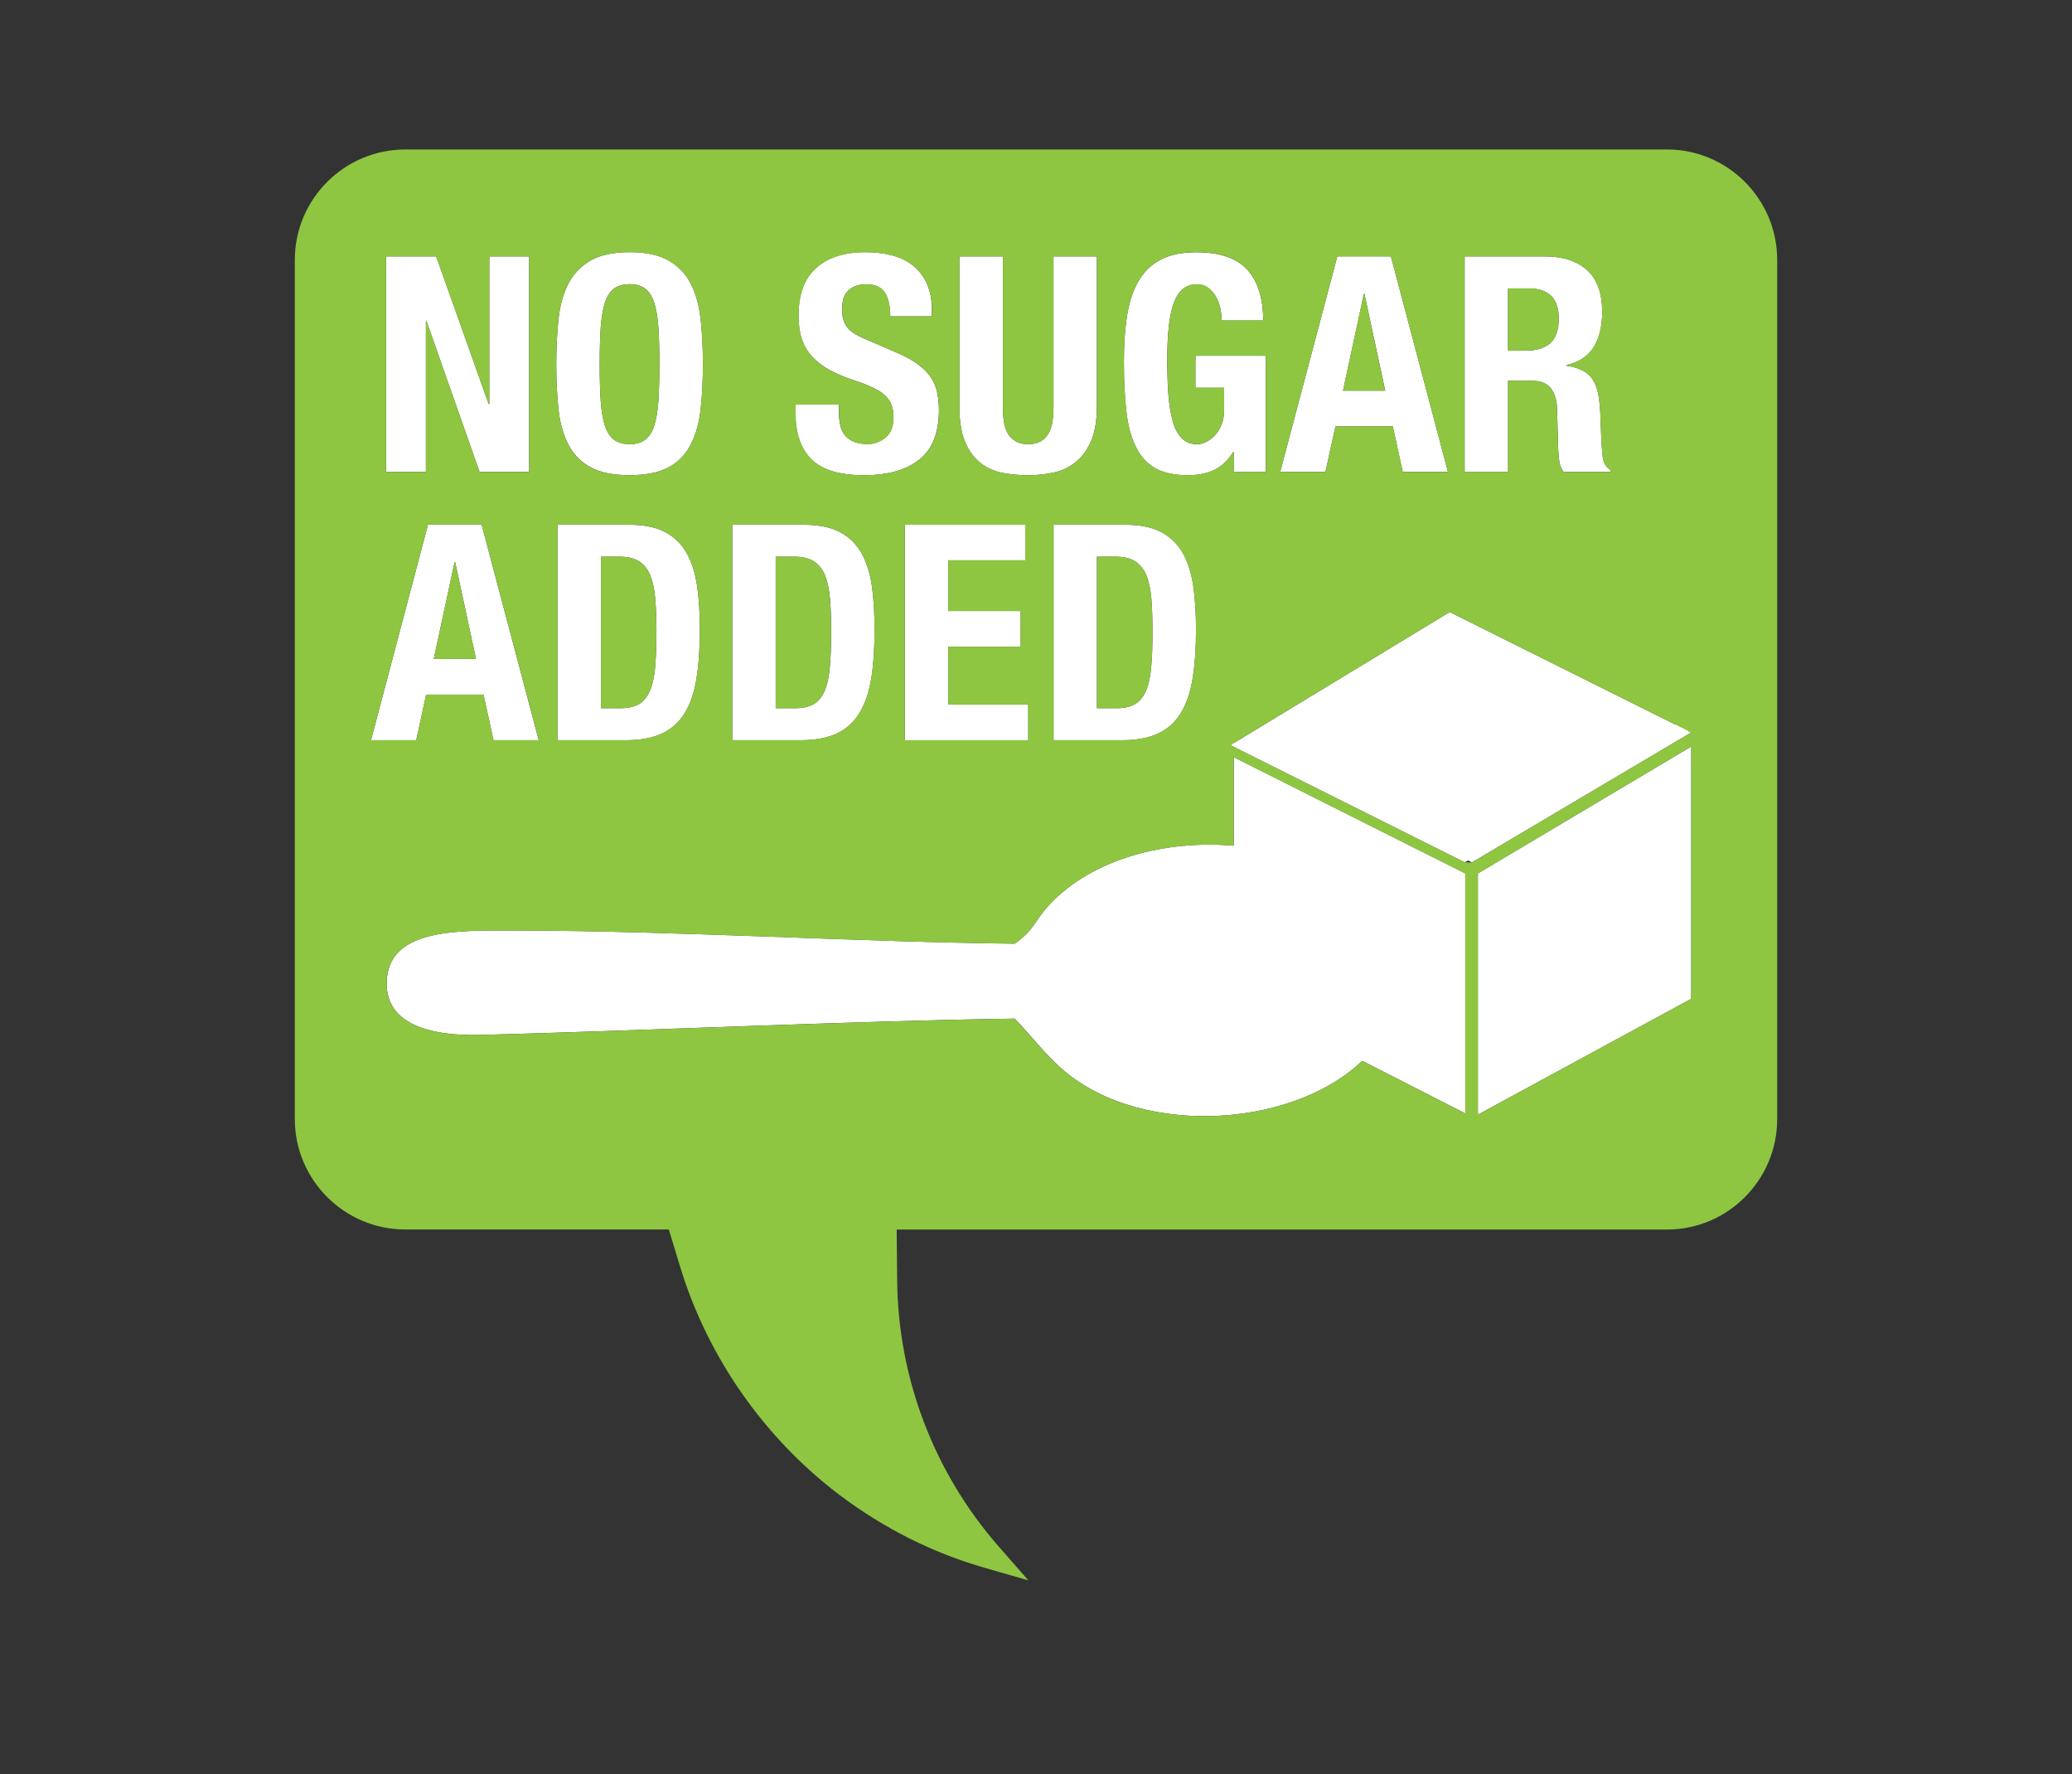 <?xml version="1.0" encoding="utf-8"?>
<!-- Generator: Adobe Illustrator 16.0.4, SVG Export Plug-In . SVG Version: 6.00 Build 0)  -->
<!DOCTYPE svg PUBLIC "-//W3C//DTD SVG 1.1//EN" "http://www.w3.org/Graphics/SVG/1.1/DTD/svg11.dtd">
<svg version="1.1" id="Layer_1" xmlns="http://www.w3.org/2000/svg" xmlns:xlink="http://www.w3.org/1999/xlink" x="0px" y="0px"
	 width="42.049px" height="36px" viewBox="0 0 42.049 36" enable-background="new 0 0 42.049 36" xml:space="preserve">
<rect x="0" y="0" width="42.049" height="36" fill="#333333" stroke="none"/>
<g display="none">
	<path display="inline" fill="#8DC63F" d="M42.049,15.103C42.049,8.75,33.588,3.6,23.153,3.6C12.717,3.6,4.26,8.75,4.26,15.103
		c0,6.357,8.457,11.507,18.894,11.507v5.028l6.165-5.656C36.728,24.426,42.049,20.146,42.049,15.103"/>
	<path display="inline" fill-rule="evenodd" clip-rule="evenodd" fill="#FFFFFF" d="M12.769,20.705
		c-0.07-2.309-0.843-4.153-0.851-4.131c-1.268-0.191-2.826-0.711-3.602-1.996c-0.431-0.714,0.041-2.823-0.83-4.337
		c3.766,0.475,5.242,1.82,5.177,5.948c-1.577-3.091-3.162-3.886-3.15-3.863C13.127,15.893,12.733,18.519,12.769,20.705"/>
	<path display="inline" fill="#FFFFFF" d="M27.02,11.313V11.28c0-0.215-0.149-0.384-0.341-0.384c-0.046,0-0.096,0.011-0.14,0.026
		c-0.257,0.1-0.48,0.322-0.61,0.589c-0.117-0.153-0.25-0.295-0.395-0.413c-0.25-0.222-0.543-0.339-0.849-0.339
		c-1.073,0-2.125,1.372-2.747,3.576c-0.218,0.765-0.315,1.478-0.29,2.115c-0.571,1.062-1.408,1.536-1.994,1.54
		c-0.118,0-0.228-0.021-0.325-0.056c-0.221-0.083-0.482-0.551-0.597-1.3c1.073-0.191,2.251-1.107,2.595-2.622
		c0.286-1.283-0.006-2.297-0.841-2.925c-0.233-0.176-0.491-0.268-0.762-0.268c-0.919,0-2.03,1.119-2.45,3.62
		c-0.44,2.579,0.77,4.101,1.692,4.493c0.33,0.138,0.665,0.206,0.991,0.206c0.811,0,1.552-0.427,2.055-1.162
		c0.267,0.522,0.664,0.921,1.158,1.141c0.255,0.112,0.504,0.168,0.741,0.168c0.603,0,1.11-0.354,1.487-1.019
		c0.023,1.056,0.077,0.076,0.162,1.046c0.174,1.784,0.038,2.559-0.427,2.898c-0.114,0.081-0.246,0.125-0.396,0.125
		c-0.464,0-0.825-0.355-1.095-0.669c-0.223-0.258-0.558-1.356-0.825-1.473c-0.57-0.25-0.794,0.575-0.784,0.961
		c0.04,1.822,2.14,3.396,3.751,1.988c0.955-0.833,1.369-2.003,1.233-3.9C26.704,15.161,26.704,13.724,27.02,11.313 M25.463,13.894
		c-0.124,2.788-1.312,4.295-1.769,4.295c-0.003,0-0.004-0.002-0.01-0.002c-0.263-0.109-0.8-0.964-0.377-2.97
		c0.409-1.973,1.351-3.235,1.703-3.235l0.02,0.003C25.237,12.042,25.513,12.673,25.463,13.894 M20.034,13.48
		c-0.165,0.866-0.607,1.842-1.367,2.178c0.004-0.175,0.021-0.363,0.035-0.548c0.164-1.86,0.992-3.094,1.288-3.101
		C20.07,12.089,20.202,12.612,20.034,13.48"/>
	<path display="inline" fill="#FFFFFF" d="M37.372,15.758c-0.028-0.864,0.137-2.08,0.146-2.64c0-0.604-0.073-1.277-0.597-1.69
		c-0.221-0.167-0.408-0.246-0.585-0.246c-0.358,0-0.575,0.311-0.726,0.584c-0.338,0.634-0.744,1.744-1.071,2.885
		c0.02-1.402,0.106-2.89,0.244-3.83c0.007-0.055,0.032-0.218-0.066-0.343c-0.047-0.056-0.183-0.157-0.421-0.083
		c-0.457,0.135-0.702,0.432-0.815,0.997c-0.25,1.337-0.334,3.481-0.328,4.927c-0.265,0.962-0.712,1.433-0.852,1.469
		c-0.329-0.233-0.634-2.983,0.026-5.833c0.024-0.135,0.004-0.247-0.063-0.331c-0.034-0.045-0.115-0.118-0.256-0.118
		c-0.03,0-0.063,0.003-0.111,0.011c-0.186,0.048-0.35,0.146-0.486,0.282c-0.138-0.244-0.331-0.487-0.594-0.646
		c-0.229-0.146-0.479-0.223-0.737-0.223c-1.135,0-2.198,1.394-2.708,3.55c-0.642,2.751,0.236,4.159,1.267,4.558
		c0.261,0.102,0.508,0.155,0.736,0.155c0.512,0,1.162-0.259,1.581-1.368c0.233,0.561,0.587,0.927,1.067,1.109
		c0.481,0.189,0.951,0.104,1.314-0.222c0.185,0.402,0.563,0.545,0.907,0.625c0.045,0.008,0.083,0.011,0.114,0.011
		c0.327,0,0.364-0.342,0.376-0.46c0.21-2.341,0.858-4.371,1.268-5.456c-0.29,0.772-0.116,3.019,0.105,3.797
		c0.188,0.664,0.437,1.421,1.033,1.846c0.452,0.316,1.43,0.521,1.367-0.342c-0.039-0.516-0.275-0.215-0.528-0.417
		C37.28,17.757,37.399,16.571,37.372,15.758 M30.697,13.817c-0.127,2.955-1.159,4.267-1.53,4.267c-0.009,0-0.019,0-0.021-0.002
		c-0.332-0.077-0.748-0.913-0.451-2.826c0.297-1.921,1.26-3.194,1.566-3.194h0.002C30.46,12.116,30.746,12.641,30.697,13.817"/>
	<path display="inline" fill="#FFFFFF" d="M14.005,22.126c-0.197-0.015-0.441-0.121-0.751-0.346c-1.4-1.026,0.643-6.305,1.082-7.576
		c0.866-2.533,2.156-5.516,4.682-6.946c0.34-0.191,0.653-0.353,1.028-0.406c0.052-0.007,0.111-0.014,0.17-0.016
		c0.232-0.01,0.394,0.026,0.495,0.116c0.065,0.061,0.102,0.139,0.102,0.228v0.146l-0.156,0.024c-0.143,0.019-0.296,0.07-0.449,0.147
		c-0.54,0.278-1.021,0.851-1.339,1.23c-0.044,0.053-0.085,0.102-0.124,0.146c-0.511,0.598-0.968,1.271-1.398,2.067
		c-0.786,1.438-1.364,3.01-1.821,4.938c-0.335,1.402-0.629,2.83-0.729,4.271C14.749,20.807,14.782,22.184,14.005,22.126"/>
</g>
<g display="none">
	<g display="inline">
		<defs>
			<rect id="SVGID_1_" x="10.924" y="7.113" width="8.73" height="8.731"/>
		</defs>
		<clipPath id="SVGID_2_">
			<use xlink:href="#SVGID_1_"  overflow="visible"/>
		</clipPath>
		<path clip-path="url(#SVGID_2_)" fill="#8DC63F" d="M19.654,11.479c0,2.411-1.954,4.366-4.364,4.366
			c-2.412,0-4.366-1.955-4.366-4.366c0-2.41,1.954-4.365,4.366-4.365C17.7,7.113,19.654,9.068,19.654,11.479"/>
	</g>
	<path display="inline" fill="#B98BBE" d="M39.416,3.634H2.634c-1.329,0-2.422,1.092-2.422,2.422v15.218
		c0,1.332,1.093,2.425,2.422,2.425h2.7c1.333,0,2.792,0.283,3.246,0.629c0.451,0.352,5.673,4.375,5.673,4.375l-1.648-4.36
		c-0.134-0.355,0.848-0.644,2.178-0.644h24.634c1.332,0,2.421-1.093,2.421-2.425V6.057C41.837,4.727,40.748,3.634,39.416,3.634"/>
	<path display="inline" fill="#FFFFFF" d="M8.394,7.996L7.778,8.622c-0.415-0.471-0.884-0.71-1.407-0.71
		c-0.441,0-0.813,0.166-1.115,0.484c-0.302,0.324-0.45,0.721-0.45,1.195c0,0.331,0.066,0.624,0.2,0.877
		c0.134,0.256,0.32,0.456,0.566,0.602c0.242,0.146,0.518,0.218,0.813,0.218c0.256,0,0.489-0.05,0.698-0.151
		c0.211-0.103,0.441-0.287,0.694-0.557l0.599,0.665c-0.345,0.359-0.666,0.606-0.968,0.741c-0.303,0.14-0.648,0.207-1.038,0.207
		c-0.718,0-1.304-0.242-1.759-0.73c-0.455-0.488-0.687-1.111-0.687-1.871c0-0.493,0.105-0.932,0.312-1.315
		c0.21-0.383,0.505-0.691,0.893-0.922c0.39-0.234,0.808-0.349,1.253-0.349c0.381,0,0.746,0.087,1.103,0.253
		C7.835,7.435,8.139,7.676,8.394,7.996"/>
	<path display="inline" fill="#FFFFFF" d="M10.695,7.004c0.653,0,1.215,0.253,1.684,0.759c0.473,0.504,0.707,1.123,0.707,1.85
		c0,0.72-0.234,1.332-0.697,1.83c-0.464,0.499-1.027,0.749-1.687,0.749c-0.689,0-1.267-0.256-1.724-0.769
		c-0.46-0.512-0.687-1.121-0.687-1.825c0-0.478,0.105-0.909,0.319-1.305c0.215-0.396,0.507-0.71,0.881-0.943
		C9.865,7.117,10.269,7.004,10.695,7.004 M10.689,7.923c-0.43,0-0.787,0.16-1.08,0.478C9.321,8.716,9.176,9.12,9.176,9.613
		c0,0.544,0.183,0.977,0.547,1.297c0.286,0.246,0.613,0.371,0.979,0.371c0.419,0,0.771-0.16,1.065-0.482
		c0.292-0.326,0.438-0.721,0.438-1.194c0-0.469-0.148-0.866-0.441-1.191C11.47,8.086,11.11,7.923,10.689,7.923"/>
	<polygon display="inline" fill="#FFFFFF" points="13.368,7.127 14.21,7.127 16.186,10.379 16.186,7.127 17.062,7.127 
		17.062,12.067 16.219,12.067 14.248,8.825 14.248,12.067 13.368,12.067 	"/>
	<polygon display="inline" fill="#FFFFFF" points="17.34,7.127 19.889,7.127 19.889,8.054 19.051,8.054 19.051,12.067 
		18.159,12.067 18.159,8.054 17.34,8.054 	"/>
	<path display="inline" fill="#FFFFFF" d="M21.257,7.125h0.887l1.777,4.944h-0.915l-0.36-1.017h-1.881l-0.374,1.017h-0.913
		L21.257,7.125z M21.707,8.439l-0.621,1.693h1.235L21.707,8.439z"/>
	<rect x="24.216" y="7.127" display="inline" fill="#FFFFFF" width="0.866" height="4.94"/>
	<polygon display="inline" fill="#FFFFFF" points="25.753,7.127 26.598,7.127 28.571,10.379 28.571,7.127 29.449,7.127 
		29.449,12.067 28.604,12.067 26.632,8.825 26.632,12.067 25.753,12.067 	"/>
	<path display="inline" fill="#FFFFFF" d="M32.602,7.8l-0.65,0.614C31.723,8.073,31.488,7.9,31.252,7.9
		c-0.113,0-0.209,0.037-0.283,0.102c-0.07,0.067-0.108,0.142-0.108,0.225c0,0.081,0.025,0.162,0.077,0.232
		c0.072,0.1,0.286,0.311,0.644,0.636c0.335,0.301,0.541,0.487,0.613,0.568c0.175,0.193,0.301,0.374,0.377,0.554
		c0.073,0.174,0.111,0.367,0.111,0.577c0,0.403-0.132,0.739-0.393,1.003c-0.263,0.265-0.604,0.396-1.024,0.396
		c-0.33,0-0.613-0.086-0.858-0.26c-0.239-0.172-0.455-0.44-0.626-0.811l0.737-0.478c0.224,0.436,0.478,0.653,0.767,0.653
		c0.154,0,0.279-0.043,0.379-0.14c0.106-0.091,0.155-0.2,0.155-0.324c0-0.115-0.038-0.227-0.115-0.338
		c-0.076-0.112-0.249-0.283-0.512-0.512c-0.501-0.439-0.827-0.778-0.974-1.017S30,8.492,30,8.253c0-0.344,0.121-0.638,0.365-0.883
		c0.242-0.245,0.544-0.366,0.9-0.366c0.229,0,0.449,0.057,0.659,0.17C32.132,7.288,32.359,7.496,32.602,7.8"/>
	<path display="inline" fill-rule="evenodd" clip-rule="evenodd" fill="#FFFFFF" d="M35.854,19.99
		c-0.199-0.106-1.344-0.137-1.708-1.001c-0.305-0.708-0.131-1.456-0.231-1.89c0.271,0.298,1.191,0.563,1.718,1.346
		C35.953,18.927,35.859,19.711,35.854,19.99"/>
	<path display="inline" fill-rule="evenodd" clip-rule="evenodd" fill="#FFFFFF" d="M35.824,17.784
		c-0.186-0.114-1.274-0.189-1.583-1.029c-0.257-0.688-0.05-1.398-0.123-1.818c0.244,0.299,1.109,0.593,1.571,1.359
		C35.972,16.769,35.847,17.517,35.824,17.784"/>
	<path display="inline" fill-rule="evenodd" clip-rule="evenodd" fill="#FFFFFF" d="M36.2,17.784
		c0.183-0.114,1.275-0.189,1.581-1.029c0.257-0.688,0.048-1.398,0.121-1.818c-0.243,0.299-1.109,0.593-1.566,1.359
		C36.051,16.769,36.179,17.517,36.2,17.784"/>
	<path display="inline" fill-rule="evenodd" clip-rule="evenodd" fill="#FFFFFF" d="M36.169,15.499
		c0.181-0.098,1.23-0.126,1.562-0.917c0.281-0.645,0.121-1.334,0.213-1.73c-0.249,0.274-1.094,0.518-1.57,1.231
		C36.078,14.524,36.162,15.243,36.169,15.499"/>
	<path display="inline" fill-rule="evenodd" clip-rule="evenodd" fill="#FFFFFF" d="M35.855,15.499
		c-0.182-0.098-1.229-0.126-1.563-0.917c-0.284-0.645-0.122-1.334-0.212-1.73c0.25,0.274,1.088,0.518,1.568,1.231
		C35.947,14.524,35.863,15.243,35.855,15.499"/>
	<path display="inline" fill-rule="evenodd" clip-rule="evenodd" fill="#FFFFFF" d="M35.855,13.451
		c-0.166-0.089-1.128-0.116-1.434-0.84c-0.258-0.591-0.11-1.224-0.191-1.585c0.228,0.25,0.997,0.474,1.435,1.128
		C35.938,12.558,35.863,13.216,35.855,13.451"/>
	<path display="inline" fill-rule="evenodd" clip-rule="evenodd" fill="#FFFFFF" d="M36.169,13.451
		c0.165-0.089,1.125-0.116,1.434-0.84c0.254-0.591,0.11-1.224,0.192-1.585c-0.23,0.25-1.002,0.474-1.439,1.128
		C36.084,12.558,36.162,13.216,36.169,13.451"/>
	<path display="inline" fill-rule="evenodd" clip-rule="evenodd" fill="#FFFFFF" d="M36.012,11.994
		c-0.334-0.221-0.882-0.607-0.781-1.18c0.093-0.601,0.613-1.078,0.781-1.432c0.171,0.354,0.689,0.832,0.781,1.432
		C36.89,11.387,36.348,11.773,36.012,11.994"/>
	<path display="inline" fill-rule="evenodd" clip-rule="evenodd" fill="#FFFFFF" d="M36.812,7.947c0-0.083,0.077-0.151,0.17-0.151
		s0.165,0.068,0.165,0.151v2.883c-0.054-0.304-0.18-0.585-0.335-0.845V7.947z"/>
	<path display="inline" fill-rule="evenodd" clip-rule="evenodd" fill="#FFFFFF" d="M34.252,8.439c0-0.085,0.072-0.154,0.166-0.154
		c0.092,0,0.17,0.069,0.17,0.154v2.467c-0.12-0.067-0.235-0.132-0.336-0.192V8.439z"/>
	<path display="inline" fill-rule="evenodd" clip-rule="evenodd" fill="#FFFFFF" d="M34.873,7.947c0-0.083,0.075-0.151,0.168-0.151
		c0.091,0,0.167,0.068,0.167,0.151v2.041c-0.155,0.263-0.28,0.545-0.335,0.857V7.947z"/>
	<path display="inline" fill-rule="evenodd" clip-rule="evenodd" fill="#FFFFFF" d="M37.437,8.484c0-0.083,0.075-0.149,0.17-0.149
		c0.092,0,0.165,0.065,0.165,0.149v2.267c-0.104,0.06-0.214,0.124-0.335,0.194V8.484z"/>
	<path display="inline" fill-rule="evenodd" clip-rule="evenodd" fill="#FFFFFF" d="M36.171,19.99
		c0.197-0.106,1.341-0.137,1.708-1.001c0.305-0.708,0.129-1.456,0.228-1.89c-0.274,0.298-1.19,0.563-1.713,1.346
		C36.07,18.927,36.162,19.711,36.171,19.99"/>
	<path display="inline" fill="#FFFFFF" d="M6.826,19.99c-0.404,0-0.785-0.085-1.14-0.261c-0.353-0.169-0.659-0.406-0.919-0.708
		c-0.264-0.3-0.467-0.654-0.616-1.058c-0.152-0.409-0.226-0.843-0.226-1.309c0-0.47,0.073-0.904,0.226-1.309
		c0.149-0.408,0.353-0.76,0.616-1.063c0.26-0.3,0.566-0.537,0.919-0.709c0.354-0.172,0.735-0.26,1.14-0.26
		c0.334,0,0.646,0.049,0.928,0.149c0.291,0.096,0.551,0.24,0.78,0.423c0.234,0.186,0.435,0.404,0.604,0.668
		c0.17,0.262,0.302,0.556,0.401,0.888H8.317c-0.146-0.299-0.344-0.544-0.597-0.73c-0.249-0.187-0.551-0.282-0.895-0.282
		c-0.246,0-0.479,0.06-0.691,0.176c-0.214,0.118-0.403,0.276-0.561,0.478c-0.156,0.206-0.279,0.439-0.374,0.71
		c-0.091,0.273-0.137,0.557-0.137,0.861c0,0.305,0.046,0.593,0.137,0.867c0.095,0.269,0.218,0.506,0.374,0.708
		c0.157,0.204,0.347,0.363,0.561,0.481c0.213,0.115,0.445,0.172,0.691,0.172c0.213,0,0.411-0.036,0.589-0.114
		c0.184-0.075,0.346-0.179,0.487-0.309c0.145-0.128,0.265-0.279,0.359-0.452c0.094-0.171,0.163-0.356,0.202-0.555h-1.48v-1.133H9.71
		c0.018,0.567-0.042,1.077-0.182,1.526c-0.137,0.453-0.335,0.837-0.592,1.152c-0.258,0.315-0.57,0.561-0.93,0.73
		C7.646,19.905,7.252,19.99,6.826,19.99"/>
	<path display="inline" fill="#FFFFFF" d="M10.715,19.33c-0.319-0.367-0.479-0.855-0.479-1.47v-4.382h1.136v4.364
		c0,0.299,0.057,0.51,0.17,0.641c0.111,0.131,0.305,0.198,0.579,0.198h1.799v1.2h-1.807C11.498,19.881,11.033,19.698,10.715,19.33"
		/>
	<path display="inline" fill="#FFFFFF" d="M16.545,19.99c-0.311,0-0.6-0.052-0.861-0.166c-0.263-0.113-0.496-0.272-0.698-0.479
		c-0.195-0.215-0.341-0.466-0.446-0.747c-0.102-0.285-0.156-0.59-0.156-0.923V13.48h1.138v4.215c0,0.353,0.09,0.623,0.271,0.813
		c0.181,0.198,0.431,0.293,0.754,0.293c0.327,0,0.58-0.095,0.764-0.293c0.18-0.191,0.268-0.461,0.268-0.813V13.48h1.139v4.194
		c0,0.333-0.052,0.638-0.156,0.923c-0.102,0.281-0.252,0.532-0.448,0.747c-0.2,0.207-0.433,0.366-0.702,0.479
		C17.144,19.938,16.854,19.99,16.545,19.99"/>
	<polygon display="inline" fill="#FFFFFF" points="21.896,14.614 21.896,19.881 20.762,19.881 20.762,14.614 19.16,14.614 
		19.16,13.478 23.498,13.478 23.498,14.614 	"/>
	<path display="inline" fill="#FFFFFF" d="M24.875,16.107h2.422v1.136h-2.422v0.621c0,0.292,0.059,0.503,0.172,0.628
		c0.117,0.125,0.312,0.191,0.586,0.191h2.101v1.198h-2.107c-0.312,0-0.582-0.05-0.815-0.153c-0.232-0.094-0.427-0.232-0.59-0.409
		c-0.159-0.18-0.28-0.39-0.36-0.64c-0.082-0.251-0.12-0.53-0.12-0.837v-2.324c0-0.308,0.038-0.584,0.12-0.835
		c0.08-0.25,0.201-0.464,0.36-0.642c0.163-0.176,0.357-0.315,0.59-0.413c0.233-0.101,0.503-0.148,0.815-0.148h2.107v1.199h-2.101
		c-0.273,0-0.469,0.062-0.586,0.185c-0.113,0.123-0.172,0.33-0.172,0.628V16.107z"/>
	<path display="inline" fill="#FFFFFF" d="M30.547,13.324c0.31,0,0.598,0.055,0.864,0.166c0.27,0.109,0.501,0.273,0.705,0.489
		c0.192,0.21,0.343,0.453,0.443,0.739c0.107,0.28,0.157,0.588,0.157,0.919v4.244h-1.14v-4.271c0-0.346-0.089-0.613-0.269-0.808
		c-0.179-0.194-0.432-0.289-0.762-0.289c-0.32,0-0.572,0.094-0.751,0.289c-0.182,0.195-0.273,0.462-0.273,0.808v4.271h-1.137v-4.244
		c0-0.331,0.054-0.64,0.155-0.919c0.104-0.287,0.254-0.529,0.447-0.739c0.203-0.216,0.437-0.38,0.698-0.489
		C29.949,13.378,30.237,13.324,30.547,13.324"/>
</g>
<g display="none">
	<g display="inline">
		<path fill="#C28952" d="M25.623,33.245l-0.9-0.256c-1.089-0.311-2.102-0.823-3.021-1.517c-1.574-1.191-2.75-2.877-3.312-4.76
			l-0.224-0.743H7.446c-1.266,0-2.292-1.028-2.292-2.284V5.862c0-1.26,1.026-2.288,2.292-2.288h31.423
			c1.262,0,2.285,1.027,2.285,2.288v17.822c0,1.256-1.023,2.284-2.285,2.284H22.893l0.007,1.053c0.019,2.031,0.764,3.99,2.106,5.527
			L25.623,33.245z"/>
		<path fill="#FFFFFF" d="M9.084,7.444h1.967v2.569c0.455-0.286,0.907-0.42,1.411-0.42c0.714,0,1.337,0.334,1.672,0.912
			c0.232,0.393,0.295,0.774,0.295,1.771v3.364h-1.967v-2.925c0-0.553-0.025-0.713-0.158-0.884c-0.123-0.161-0.319-0.244-0.54-0.244
			c-0.503,0-0.713,0.341-0.713,1.128v2.925H9.084V7.444z"/>
		<path fill="#FFFFFF" d="M18.802,15.676c-0.344,0.074-0.515,0.098-0.777,0.098c-1.631,0-3.006-1.398-3.006-3.082
			c0-1.721,1.397-3.1,3.157-3.1c0.958,0,1.854,0.444,2.384,1.16c0.49,0.664,0.6,1.164,0.6,2.642v2.245h-1.987v-2.075
			c0-0.833-0.038-1.181-0.14-1.413c-0.146-0.381-0.504-0.615-0.893-0.615c-0.604,0-1.108,0.516-1.108,1.143
			c0,0.64,0.504,1.141,1.145,1.141c0.195,0,0.341-0.036,0.626-0.171V15.676z"/>
		<path fill="#FFFFFF" d="M21.589,13.785h0.083c0.604,0,0.85-0.271,0.875-0.97c0.062-1.598,0.257-2.137,1.004-2.678
			c0.519-0.367,1.098-0.542,1.783-0.542c0.05,0,0.139,0,0.247,0.012v1.953c-0.849,0-0.982,0.208-0.996,1.499
			c-0.022,1.082-0.366,1.78-1.131,2.272c-0.403,0.27-1.004,0.441-1.497,0.441c-0.077,0-0.209-0.01-0.368-0.026V13.785z"/>
		<path fill="#FFFFFF" d="M12.946,19.294c0-0.908,0.198-1.557,0.632-2.09c0.502-0.611,1.233-0.949,2.095-0.949
			c0.847,0,1.583,0.337,2.08,0.949c0.435,0.534,0.637,1.183,0.637,2.09v3.076h-1.995v-3.035c0-0.438-0.062-0.675-0.212-0.834
			c-0.124-0.128-0.334-0.227-0.51-0.227c-0.224,0-0.461,0.124-0.586,0.3c-0.1,0.163-0.15,0.384-0.15,0.76v3.035h-1.99V19.294z"/>
		<path fill="#FFFFFF" d="M21.179,16.382v3.053c0,0.434,0.062,0.67,0.212,0.832c0.122,0.128,0.335,0.22,0.522,0.22
			c0.211,0,0.448-0.121,0.575-0.308c0.098-0.147,0.145-0.371,0.145-0.744v-3.053h1.993v3.076c0,0.908-0.197,1.558-0.634,2.093
			c-0.499,0.611-1.231,0.947-2.079,0.947c-0.859,0-1.597-0.325-2.093-0.947c-0.439-0.535-0.635-1.185-0.635-2.093v-3.076H21.179z"/>
		<path fill="#FFFFFF" d="M28.252,22.472c-0.186,0.025-0.273,0.041-0.411,0.041c-0.782,0-1.47-0.278-1.98-0.826
			c-0.645-0.671-0.747-1.083-0.747-2.95v-4.124h1.994v1.771h1.145v2.015h-1.145v0.735c0,0.81,0.035,0.996,0.224,1.183
			c0.15,0.125,0.386,0.214,0.635,0.214c0.074,0,0.151-0.013,0.286-0.042V22.472z"/>
		<path fill="#FFFFFF" d="M29.024,20.489h0.086c0.612,0,0.862-0.273,0.884-0.981c0.064-1.623,0.264-2.168,1.023-2.717
			c0.522-0.374,1.108-0.551,1.81-0.551c0.048,0,0.135,0,0.247,0.015v1.98c-0.859,0-0.997,0.211-1.01,1.52
			c-0.025,1.096-0.375,1.807-1.146,2.304c-0.411,0.278-1.022,0.452-1.521,0.452c-0.072,0-0.209-0.015-0.372-0.029V20.489z"/>
		<path fill="#FFFFFF" d="M37.054,11.644c0.015-0.016,0.023-0.023,0.032-0.035c0.216-0.241,0.088-0.518,0.011-0.683
			c-0.011-0.021-0.021-0.046-0.03-0.068c-0.006-0.011-0.013-0.024-0.016-0.037c-0.012-0.039-0.012-0.093-0.016-0.147
			c-0.004-0.12-0.013-0.263-0.102-0.438c-0.077-0.144-0.392-0.264-0.744-0.361c0.312-0.322,0.5-0.605,0.489-0.807
			c-0.044-0.814-2.541-3.063-5.974-2.243c-3.434,0.823-4.094,3.602-4.094,3.602s-0.475,0.764-0.123,1.416
			c0.006,0.314,0.15,0.428,0.311,0.511c0.018,0.015,0.037,0.034,0.058,0.052c-0.146,0.3-0.277,0.903,0.434,1.583
			c1.031,0.985,2.794,1.262,4.989,0.956c1.634-0.222,5.144-1.192,5.211-2.234C37.52,12.247,37.299,11.892,37.054,11.644
			 M36.73,10.688c0.003,0.07,0.006,0.143,0.026,0.217c0.007,0.021,0.019,0.044,0.025,0.071c0.009,0.025,0.023,0.054,0.038,0.078
			c0.084,0.182,0.108,0.271,0.036,0.351c-0.008,0.01-0.021,0.023-0.03,0.037c-0.028,0.034-0.06,0.079-0.099,0.133
			c-0.049,0.074-0.111,0.165-0.192,0.268c-0.603,0.782-1.435,1.356-2.479,1.701c-0.54,0.18-1.119,0.307-1.719,0.384
			c-0.771-0.014-1.582-0.115-2.4-0.299c-0.577-0.127-1.075-0.275-1.489-0.446c1.092,0.21,2.255-0.099,3.37-0.518
			c0.652-0.245,1.494-0.692,2.295-1.197c0.684-0.434,1.34-0.912,1.817-1.342c0.363,0.085,0.674,0.187,0.733,0.251
			C36.716,10.492,36.725,10.586,36.73,10.688 M26.886,12.675c0,0,0.301,0.254,0.952,0.557l0.007,0.012l0.024,0.013
			c0.508,0.263,1.18,0.489,2.004,0.675c0.817,0.179,1.622,0.281,2.4,0.297c0.397,0.024,0.816,0.037,1.265,0.032
			C28.547,15.162,26.886,12.675,26.886,12.675 M36.253,11.006c0,0-0.797,1.856-2.701,2.107
			C34.698,12.827,36.253,11.006,36.253,11.006"/>
	</g>
</g>
<g>
	<g>
		<polygon fill="#FFFFFF" points="20.807,11.368 20.807,10.646 18.361,10.646 18.361,15.019 20.867,15.019 20.867,14.296 
			19.244,14.296 19.244,13.121 20.713,13.121 20.713,12.397 19.244,12.397 19.244,11.368 		"/>
		<path fill="#FFFFFF" d="M17.535,9.642c0.479,0,0.85-0.104,1.117-0.314c0.27-0.211,0.402-0.547,0.402-1.007
			c0-0.135-0.014-0.257-0.037-0.368c-0.025-0.11-0.068-0.211-0.131-0.303c-0.064-0.092-0.148-0.178-0.256-0.257
			c-0.105-0.08-0.242-0.155-0.41-0.229l-0.68-0.294c-0.188-0.078-0.309-0.163-0.365-0.255c-0.059-0.092-0.088-0.206-0.088-0.339
			c0-0.067,0.008-0.129,0.021-0.19c0.014-0.062,0.041-0.115,0.08-0.162c0.037-0.046,0.092-0.084,0.156-0.113
			c0.064-0.029,0.146-0.042,0.244-0.042c0.172,0,0.295,0.056,0.369,0.168c0.072,0.112,0.109,0.273,0.109,0.481h0.846V6.292
			c0-0.208-0.035-0.387-0.102-0.536c-0.066-0.149-0.162-0.271-0.281-0.368c-0.121-0.095-0.264-0.166-0.43-0.208
			c-0.166-0.044-0.346-0.064-0.543-0.064c-0.42,0-0.75,0.105-0.99,0.317c-0.242,0.213-0.361,0.535-0.361,0.969
			c0,0.179,0.021,0.338,0.066,0.475c0.045,0.136,0.115,0.256,0.213,0.36c0.094,0.104,0.213,0.195,0.357,0.273
			c0.143,0.077,0.312,0.148,0.508,0.213c0.148,0.048,0.27,0.097,0.371,0.145c0.1,0.047,0.18,0.099,0.242,0.156
			c0.061,0.057,0.104,0.121,0.131,0.193c0.025,0.07,0.039,0.154,0.039,0.252c0,0.185-0.053,0.32-0.162,0.408
			c-0.107,0.088-0.23,0.133-0.365,0.133c-0.113,0-0.207-0.018-0.283-0.049c-0.076-0.035-0.137-0.078-0.182-0.137
			c-0.045-0.057-0.074-0.127-0.09-0.209c-0.018-0.086-0.027-0.178-0.027-0.281V8.209h-0.881v0.179c0,0.403,0.109,0.714,0.322,0.93
			C16.682,9.534,17.037,9.642,17.535,9.642z"/>
		<path fill="#FFFFFF" d="M19.9,9.395c0.131,0.101,0.279,0.167,0.445,0.199c0.168,0.033,0.342,0.048,0.521,0.048
			s0.352-0.018,0.52-0.055c0.168-0.036,0.318-0.107,0.447-0.215c0.131-0.104,0.236-0.25,0.312-0.43
			c0.076-0.184,0.115-0.412,0.115-0.689v-3.05h-0.881v3.05c0,0.109-0.006,0.211-0.021,0.303c-0.014,0.092-0.041,0.171-0.08,0.238
			s-0.09,0.121-0.156,0.159c-0.064,0.038-0.15,0.06-0.256,0.06c-0.102,0-0.188-0.021-0.254-0.06s-0.121-0.092-0.16-0.159
			s-0.064-0.146-0.078-0.238c-0.016-0.092-0.021-0.193-0.021-0.303v-3.05h-0.883v3.05c0,0.295,0.039,0.532,0.117,0.716
			C19.664,9.151,19.77,9.294,19.9,9.395z"/>
		<path fill="#FFFFFF" d="M16.979,14.884c0.191-0.09,0.346-0.227,0.459-0.411c0.113-0.183,0.195-0.416,0.242-0.7
			s0.068-0.617,0.068-1.001c0-0.323-0.016-0.614-0.053-0.876c-0.037-0.26-0.107-0.484-0.211-0.671
			c-0.105-0.187-0.25-0.329-0.439-0.429c-0.186-0.1-0.436-0.149-0.74-0.149h-1.445v4.372h1.391
			C16.543,15.019,16.785,14.974,16.979,14.884z M15.742,14.37v-3.075h0.373c0.166,0,0.301,0.032,0.4,0.095s0.176,0.157,0.227,0.281
			c0.051,0.125,0.084,0.281,0.102,0.471c0.016,0.187,0.023,0.405,0.023,0.654c0,0.298-0.008,0.547-0.027,0.747
			c-0.018,0.199-0.055,0.361-0.109,0.483s-0.131,0.211-0.223,0.264c-0.096,0.053-0.219,0.08-0.375,0.08H15.742z"/>
		<polygon fill="#FFFFFF" points="35.189,24.483 35.189,24.472 35.176,24.483 		"/>
		<path fill="#FFFFFF" d="M11.537,9.023c0.104,0.2,0.254,0.354,0.451,0.46c0.195,0.105,0.459,0.158,0.789,0.158
			s0.594-0.053,0.789-0.158c0.197-0.105,0.348-0.26,0.449-0.46c0.105-0.2,0.172-0.438,0.203-0.716
			c0.031-0.277,0.047-0.584,0.047-0.919c0-0.33-0.016-0.636-0.047-0.916c-0.031-0.28-0.098-0.519-0.203-0.72
			c-0.102-0.2-0.252-0.355-0.449-0.468c-0.195-0.111-0.459-0.168-0.789-0.168s-0.594,0.057-0.789,0.168
			c-0.197,0.113-0.348,0.269-0.451,0.468c-0.105,0.201-0.172,0.44-0.203,0.72c-0.029,0.279-0.045,0.585-0.045,0.916
			c0,0.335,0.016,0.642,0.045,0.919C11.365,8.586,11.432,8.823,11.537,9.023z M12.191,6.642c0.016-0.206,0.043-0.372,0.086-0.502
			c0.043-0.132,0.105-0.226,0.184-0.285c0.08-0.059,0.186-0.089,0.316-0.089s0.236,0.03,0.314,0.089
			c0.08,0.059,0.143,0.153,0.184,0.285c0.043,0.13,0.072,0.297,0.086,0.502c0.014,0.203,0.021,0.452,0.021,0.746
			c0,0.295-0.008,0.544-0.021,0.75c-0.014,0.208-0.043,0.374-0.086,0.503c-0.041,0.128-0.104,0.223-0.184,0.281
			c-0.078,0.06-0.184,0.09-0.314,0.09s-0.236-0.03-0.316-0.09c-0.078-0.059-0.141-0.153-0.184-0.281
			c-0.043-0.129-0.07-0.295-0.086-0.503c-0.014-0.206-0.021-0.456-0.021-0.75C12.17,7.094,12.178,6.845,12.191,6.642z"/>
		<path fill="#FFFFFF" d="M30.604,7.725h0.471c0.186,0,0.316,0.05,0.393,0.147c0.078,0.097,0.121,0.232,0.131,0.404l0.023,0.839
			c0.004,0.087,0.012,0.168,0.023,0.249c0.014,0.078,0.041,0.15,0.086,0.211h0.957V9.538c-0.082-0.044-0.137-0.129-0.16-0.25
			c-0.016-0.123-0.029-0.301-0.037-0.533c-0.004-0.119-0.008-0.227-0.012-0.322c-0.004-0.097-0.01-0.186-0.02-0.267
			c-0.023-0.245-0.086-0.422-0.189-0.533c-0.102-0.11-0.264-0.182-0.484-0.213V7.407c0.25-0.053,0.434-0.173,0.553-0.358
			c0.117-0.186,0.176-0.426,0.176-0.72c0-0.379-0.102-0.662-0.307-0.848c-0.203-0.185-0.488-0.278-0.855-0.278h-1.629v4.373h0.881
			V7.725z M30.604,5.852h0.418c0.406,0,0.611,0.203,0.611,0.606c0,0.237-0.059,0.405-0.172,0.505s-0.277,0.15-0.488,0.15h-0.369
			V5.852z"/>
		<path fill="#FFFFFF" d="M27.102,8.65h1.164l0.201,0.925h0.918l-1.158-4.373h-1.088L25.98,9.575h0.918L27.102,8.65z M27.678,5.963
			h0.012l0.422,1.964h-0.857L27.678,5.963z"/>
		<path fill="#FFFFFF" d="M23.051,9.066c0.096,0.196,0.227,0.341,0.396,0.435s0.391,0.141,0.658,0.141
			c0.209,0,0.389-0.035,0.535-0.107c0.15-0.07,0.277-0.191,0.385-0.363h0.012v0.404h0.65V7.218H24.26v0.649h0.582v0.447
			c0,0.118-0.02,0.221-0.055,0.31c-0.037,0.087-0.084,0.16-0.139,0.217c-0.057,0.058-0.115,0.101-0.178,0.129
			s-0.121,0.044-0.174,0.044c-0.127,0-0.229-0.04-0.311-0.121c-0.08-0.079-0.141-0.192-0.184-0.342
			c-0.043-0.148-0.072-0.33-0.09-0.543c-0.016-0.211-0.023-0.45-0.023-0.71c0-0.547,0.047-0.938,0.141-1.175
			c0.094-0.237,0.248-0.355,0.459-0.355c0.092,0,0.168,0.024,0.23,0.071c0.062,0.046,0.115,0.104,0.156,0.178
			c0.041,0.07,0.07,0.148,0.09,0.235c0.018,0.086,0.027,0.17,0.027,0.25h0.844c0-0.444-0.105-0.786-0.318-1.025
			s-0.559-0.358-1.039-0.358c-0.283,0-0.518,0.046-0.707,0.141c-0.188,0.093-0.338,0.235-0.451,0.419
			c-0.115,0.186-0.195,0.417-0.242,0.695s-0.07,0.6-0.07,0.967c0,0.38,0.016,0.713,0.049,1.001S22.953,8.872,23.051,9.066z"/>
		<path fill="#FFFFFF" d="M23.568,10.796c-0.189-0.1-0.436-0.149-0.742-0.149h-1.445v4.372h1.391c0.293,0,0.537-0.045,0.729-0.135
			s0.346-0.227,0.459-0.411c0.115-0.183,0.195-0.416,0.242-0.7s0.07-0.617,0.07-1.001c0-0.323-0.018-0.614-0.055-0.876
			c-0.037-0.26-0.107-0.484-0.211-0.671C23.9,11.038,23.754,10.896,23.568,10.796z M23.361,13.543
			c-0.018,0.199-0.055,0.361-0.109,0.483s-0.131,0.211-0.225,0.264c-0.092,0.053-0.217,0.08-0.371,0.08h-0.395v-3.075h0.375
			c0.168,0,0.301,0.032,0.4,0.095s0.176,0.157,0.229,0.281c0.049,0.125,0.082,0.281,0.1,0.471c0.016,0.187,0.023,0.405,0.023,0.654
			C23.389,13.094,23.381,13.343,23.361,13.543z"/>
		<path fill="#FFFFFF" d="M25.035,17.159c-1.389-0.121-2.871,0.27-3.734,1.192c-0.318,0.34-0.297,0.503-0.709,0.796
			c-3.18-0.035-6.84-0.26-10.088-0.267c-1.164-0.001-2.566-0.055-2.652,0.975c-0.078,0.918,0.859,1.169,1.893,1.143
			c3.471-0.091,7.512-0.282,10.848-0.331c0.342,0.359,0.49,0.572,0.842,0.915c1.533,1.496,4.732,1.357,6.209-0.058l2.094,1.068
			v-4.87l-4.701-2.36V17.159z"/>
		<polygon fill="#FFFFFF" points="29.992,22.616 34.322,20.265 34.322,15.146 29.992,17.722 		"/>
		<polygon fill="#FFFFFF" points="8.643,6.513 8.654,6.513 9.732,9.575 10.738,9.575 10.738,5.203 9.93,5.203 9.93,8.196 
			9.916,8.196 8.852,5.203 7.834,5.203 7.834,9.575 8.643,9.575 		"/>
		<polygon fill="#FFFFFF" points="34.529,14.675 33.99,14.697 29.42,12.418 25.047,15.071 24.887,15.078 29.725,17.497 
			29.793,17.458 29.873,17.497 34.322,14.862 34.26,14.832 		"/>
		<path fill="#FFFFFF" d="M8.648,14.094h1.164l0.203,0.925h0.918l-1.158-4.372h-1.09l-1.156,4.372h0.918L8.648,14.094z
			 M9.225,11.406h0.012L9.66,13.37H8.803L9.225,11.406z"/>
		<path fill="#FFFFFF" d="M13.5,10.796c-0.188-0.1-0.436-0.149-0.74-0.149h-1.447v4.372h1.389c0.295,0,0.539-0.045,0.73-0.135
			c0.193-0.09,0.346-0.227,0.461-0.411c0.113-0.183,0.195-0.416,0.24-0.7c0.047-0.284,0.07-0.617,0.07-1.001
			c0-0.323-0.018-0.614-0.055-0.876c-0.037-0.26-0.107-0.484-0.211-0.671C13.832,11.038,13.688,10.896,13.5,10.796z M13.295,13.543
			c-0.02,0.199-0.055,0.361-0.111,0.483c-0.055,0.122-0.129,0.211-0.223,0.264s-0.219,0.08-0.375,0.08h-0.391v-3.075h0.373
			c0.168,0,0.301,0.032,0.402,0.095c0.1,0.062,0.174,0.157,0.225,0.281c0.051,0.125,0.086,0.281,0.102,0.471
			c0.016,0.187,0.025,0.405,0.025,0.654C13.322,13.094,13.312,13.343,13.295,13.543z"/>
	</g>
	<g>
		<g>
			<path fill="#8EC641" d="M9.236,11.406H9.225L8.803,13.37H9.66L9.236,11.406z M27.689,5.963h-0.012l-0.424,1.964h0.857
				L27.689,5.963z M23.266,11.671c-0.053-0.124-0.129-0.219-0.229-0.281s-0.232-0.095-0.4-0.095h-0.375v3.075h0.395
				c0.154,0,0.279-0.027,0.371-0.08c0.094-0.053,0.17-0.142,0.225-0.264s0.092-0.284,0.109-0.483c0.02-0.2,0.027-0.449,0.027-0.747
				c0-0.249-0.008-0.468-0.023-0.654C23.348,11.952,23.314,11.796,23.266,11.671z M13.195,11.671
				c-0.051-0.124-0.125-0.219-0.225-0.281c-0.102-0.062-0.234-0.095-0.402-0.095h-0.373v3.075h0.391c0.156,0,0.281-0.027,0.375-0.08
				s0.168-0.142,0.223-0.264c0.057-0.122,0.092-0.284,0.111-0.483c0.018-0.2,0.027-0.449,0.027-0.747
				c0-0.249-0.01-0.468-0.025-0.654C13.281,11.952,13.246,11.796,13.195,11.671z M33.83,3.033H8.225
				c-1.236,0-2.242,1.006-2.242,2.24v17.433c0,1.233,1.006,2.24,2.242,2.24h5.348l0.221,0.726c0.551,1.838,1.703,3.493,3.24,4.658
				c0.898,0.677,1.893,1.178,2.957,1.483l0.879,0.252l-0.604-0.688c-1.311-1.499-2.043-3.418-2.059-5.402l-0.01-1.028H33.83
				c1.234,0,2.236-1.007,2.236-2.24V5.273C36.066,4.039,35.064,3.033,33.83,3.033z M29.723,5.203h1.629
				c0.367,0,0.652,0.093,0.855,0.278c0.205,0.186,0.307,0.469,0.307,0.848c0,0.294-0.059,0.535-0.176,0.72
				c-0.119,0.185-0.303,0.305-0.553,0.358V7.42c0.221,0.032,0.383,0.103,0.484,0.213c0.104,0.111,0.166,0.288,0.189,0.533
				c0.01,0.081,0.016,0.17,0.02,0.267c0.004,0.096,0.008,0.203,0.012,0.322c0.008,0.232,0.021,0.41,0.037,0.533
				c0.023,0.121,0.078,0.206,0.16,0.25v0.037H31.73c-0.045-0.061-0.072-0.133-0.086-0.211c-0.012-0.081-0.02-0.162-0.023-0.249
				l-0.023-0.839c-0.01-0.172-0.053-0.307-0.131-0.404c-0.076-0.098-0.207-0.147-0.393-0.147h-0.471v1.85h-0.881V5.203z
				 M27.139,5.203h1.088l1.158,4.373h-0.918L28.266,8.65h-1.164l-0.203,0.925H25.98L27.139,5.203z M22.879,6.372
				c0.047-0.278,0.127-0.509,0.242-0.695c0.113-0.185,0.264-0.327,0.451-0.419c0.189-0.094,0.424-0.141,0.707-0.141
				c0.48,0,0.826,0.119,1.039,0.358s0.318,0.581,0.318,1.025h-0.844c0-0.081-0.01-0.164-0.027-0.25
				c-0.02-0.086-0.049-0.165-0.09-0.235c-0.041-0.074-0.094-0.131-0.156-0.178c-0.062-0.047-0.139-0.071-0.23-0.071
				c-0.211,0-0.365,0.118-0.459,0.355c-0.094,0.237-0.141,0.628-0.141,1.175c0,0.261,0.008,0.499,0.023,0.71
				c0.018,0.213,0.047,0.395,0.09,0.543c0.043,0.149,0.104,0.263,0.184,0.342c0.082,0.081,0.184,0.121,0.311,0.121
				c0.053,0,0.111-0.016,0.174-0.044s0.121-0.071,0.178-0.129c0.055-0.057,0.102-0.13,0.139-0.217
				c0.035-0.089,0.055-0.191,0.055-0.31V7.867H24.26V7.218h1.428v2.357h-0.65V9.171h-0.012c-0.107,0.172-0.234,0.293-0.385,0.363
				c-0.146,0.072-0.326,0.107-0.535,0.107c-0.268,0-0.488-0.047-0.658-0.141s-0.301-0.238-0.396-0.435
				c-0.098-0.194-0.16-0.438-0.193-0.726s-0.049-0.622-0.049-1.001C22.809,6.972,22.832,6.65,22.879,6.372z M24.271,12.771
				c0,0.384-0.023,0.717-0.07,1.001s-0.127,0.518-0.242,0.7c-0.113,0.185-0.268,0.321-0.459,0.411s-0.436,0.135-0.729,0.135h-1.391
				v-4.372h1.445c0.307,0,0.553,0.05,0.742,0.149c0.186,0.1,0.332,0.242,0.438,0.429c0.104,0.187,0.174,0.411,0.211,0.671
				C24.254,12.157,24.271,12.448,24.271,12.771z M19.471,5.203h0.883v3.05c0,0.109,0.006,0.211,0.021,0.303
				c0.014,0.092,0.039,0.171,0.078,0.238s0.094,0.121,0.16,0.159s0.152,0.06,0.254,0.06c0.105,0,0.191-0.021,0.256-0.06
				c0.066-0.038,0.117-0.092,0.156-0.159s0.066-0.146,0.08-0.238c0.016-0.092,0.021-0.193,0.021-0.303v-3.05h0.881v3.05
				c0,0.277-0.039,0.506-0.115,0.689c-0.076,0.18-0.182,0.325-0.312,0.43c-0.129,0.107-0.279,0.179-0.447,0.215
				c-0.168,0.037-0.34,0.055-0.52,0.055s-0.354-0.015-0.521-0.048C20.18,9.562,20.031,9.495,19.9,9.395s-0.236-0.243-0.312-0.426
				c-0.078-0.184-0.117-0.421-0.117-0.716V5.203z M20.713,12.397v0.724h-1.469v1.175h1.623v0.723h-2.506v-4.372h2.445v0.722h-1.562
				v1.029H20.713z M16.145,8.209h0.881v0.128c0,0.104,0.01,0.195,0.027,0.281c0.016,0.082,0.045,0.152,0.09,0.209
				c0.045,0.059,0.105,0.102,0.182,0.137c0.076,0.031,0.17,0.049,0.283,0.049c0.135,0,0.258-0.045,0.365-0.133
				c0.109-0.088,0.162-0.224,0.162-0.408c0-0.098-0.014-0.182-0.039-0.252c-0.027-0.072-0.07-0.137-0.131-0.193
				c-0.062-0.058-0.143-0.109-0.242-0.156c-0.102-0.048-0.223-0.097-0.371-0.145c-0.195-0.065-0.365-0.136-0.508-0.213
				c-0.145-0.078-0.264-0.169-0.357-0.273c-0.098-0.104-0.168-0.225-0.213-0.36c-0.045-0.137-0.066-0.296-0.066-0.475
				c0-0.434,0.119-0.755,0.361-0.969c0.24-0.212,0.57-0.317,0.99-0.317c0.197,0,0.377,0.02,0.543,0.064
				c0.166,0.042,0.309,0.112,0.43,0.208c0.119,0.096,0.215,0.219,0.281,0.368c0.066,0.149,0.102,0.328,0.102,0.536v0.123h-0.846
				c0-0.208-0.037-0.369-0.109-0.481c-0.074-0.112-0.197-0.168-0.369-0.168c-0.098,0-0.18,0.014-0.244,0.042
				c-0.064,0.029-0.119,0.067-0.156,0.113c-0.039,0.047-0.066,0.101-0.08,0.162c-0.014,0.061-0.021,0.124-0.021,0.19
				c0,0.134,0.029,0.247,0.088,0.339c0.057,0.092,0.178,0.177,0.365,0.255l0.68,0.294c0.168,0.074,0.305,0.149,0.41,0.229
				c0.107,0.08,0.191,0.166,0.256,0.257c0.062,0.092,0.105,0.193,0.131,0.303c0.023,0.111,0.037,0.233,0.037,0.368
				c0,0.46-0.133,0.796-0.402,1.007c-0.268,0.21-0.639,0.314-1.117,0.314c-0.498,0-0.854-0.107-1.068-0.324
				c-0.213-0.216-0.322-0.526-0.322-0.93V8.209z M14.859,10.646h1.445c0.305,0,0.555,0.05,0.74,0.149
				c0.189,0.1,0.334,0.242,0.439,0.429c0.104,0.187,0.174,0.411,0.211,0.671c0.037,0.262,0.053,0.553,0.053,0.876
				c0,0.384-0.021,0.717-0.068,1.001s-0.129,0.518-0.242,0.7c-0.113,0.185-0.268,0.321-0.459,0.411
				c-0.193,0.09-0.436,0.135-0.729,0.135h-1.391V10.646z M11.334,6.473c0.031-0.28,0.098-0.519,0.203-0.72
				c0.104-0.2,0.254-0.355,0.451-0.468c0.195-0.111,0.459-0.168,0.789-0.168s0.594,0.057,0.789,0.168
				c0.197,0.113,0.348,0.269,0.449,0.468c0.105,0.201,0.172,0.44,0.203,0.72c0.031,0.279,0.047,0.585,0.047,0.916
				c0,0.335-0.016,0.642-0.047,0.919c-0.031,0.278-0.098,0.516-0.203,0.716c-0.102,0.2-0.252,0.354-0.449,0.46
				c-0.195,0.105-0.459,0.158-0.789,0.158s-0.594-0.053-0.789-0.158c-0.197-0.105-0.348-0.26-0.451-0.46
				c-0.105-0.2-0.172-0.438-0.203-0.716c-0.029-0.277-0.045-0.584-0.045-0.919C11.289,7.058,11.305,6.752,11.334,6.473z
				 M14.203,12.771c0,0.384-0.023,0.717-0.07,1.001c-0.045,0.284-0.127,0.518-0.24,0.7c-0.115,0.185-0.268,0.321-0.461,0.411
				c-0.191,0.09-0.436,0.135-0.73,0.135h-1.389v-4.372h1.447c0.305,0,0.553,0.05,0.74,0.149s0.332,0.242,0.438,0.429
				c0.104,0.187,0.174,0.411,0.211,0.671C14.186,12.157,14.203,12.448,14.203,12.771z M7.834,5.203h1.018l1.064,2.994H9.93V5.203
				h0.809v4.373H9.732L8.654,6.513H8.643v3.062H7.834V5.203z M8.686,10.646h1.09l1.158,4.372h-0.918l-0.203-0.925H8.648
				l-0.201,0.925H7.529L8.686,10.646z M29.736,22.593l-2.094-1.068c-1.477,1.415-4.676,1.554-6.209,0.058
				c-0.352-0.343-0.5-0.556-0.842-0.915c-3.336,0.049-7.377,0.24-10.848,0.331c-1.033,0.026-1.971-0.225-1.893-1.143
				c0.086-1.029,1.488-0.976,2.652-0.975c3.248,0.007,6.908,0.231,10.088,0.267c0.412-0.293,0.391-0.456,0.709-0.796
				c0.863-0.923,2.346-1.313,3.734-1.192v-1.797l4.701,2.36V22.593z M34.322,20.265l-4.33,2.352v-4.895l4.33-2.576V20.265z
				 M29.873,17.497h-0.148l-4.746-2.373l0.068-0.053l4.373-2.653l4.902,2.444L29.873,17.497z M12.277,8.642
				c0.043,0.128,0.105,0.223,0.184,0.281c0.08,0.06,0.186,0.09,0.316,0.09s0.236-0.03,0.314-0.09
				c0.08-0.059,0.143-0.153,0.184-0.281c0.043-0.129,0.072-0.295,0.086-0.503c0.014-0.206,0.021-0.456,0.021-0.75
				c0-0.294-0.008-0.543-0.021-0.746c-0.014-0.206-0.043-0.372-0.086-0.502c-0.041-0.132-0.104-0.226-0.184-0.285
				c-0.078-0.059-0.184-0.089-0.314-0.089s-0.236,0.03-0.316,0.089c-0.078,0.059-0.141,0.153-0.184,0.285
				c-0.043,0.13-0.07,0.297-0.086,0.502c-0.014,0.203-0.021,0.452-0.021,0.746c0,0.295,0.008,0.544,0.021,0.75
				C12.207,8.347,12.234,8.513,12.277,8.642z M31.461,6.963c0.113-0.1,0.172-0.268,0.172-0.505c0-0.403-0.205-0.606-0.611-0.606
				h-0.418v1.261h0.369C31.184,7.113,31.348,7.062,31.461,6.963z M16.73,14.026c0.055-0.122,0.092-0.284,0.109-0.483
				c0.02-0.2,0.027-0.449,0.027-0.747c0-0.249-0.008-0.468-0.023-0.654c-0.018-0.189-0.051-0.346-0.102-0.471
				c-0.051-0.124-0.127-0.219-0.227-0.281s-0.234-0.095-0.4-0.095h-0.373v3.075h0.391c0.156,0,0.279-0.027,0.375-0.08
				C16.6,14.237,16.676,14.148,16.73,14.026z"/>
		</g>
	</g>
</g>
</svg>
